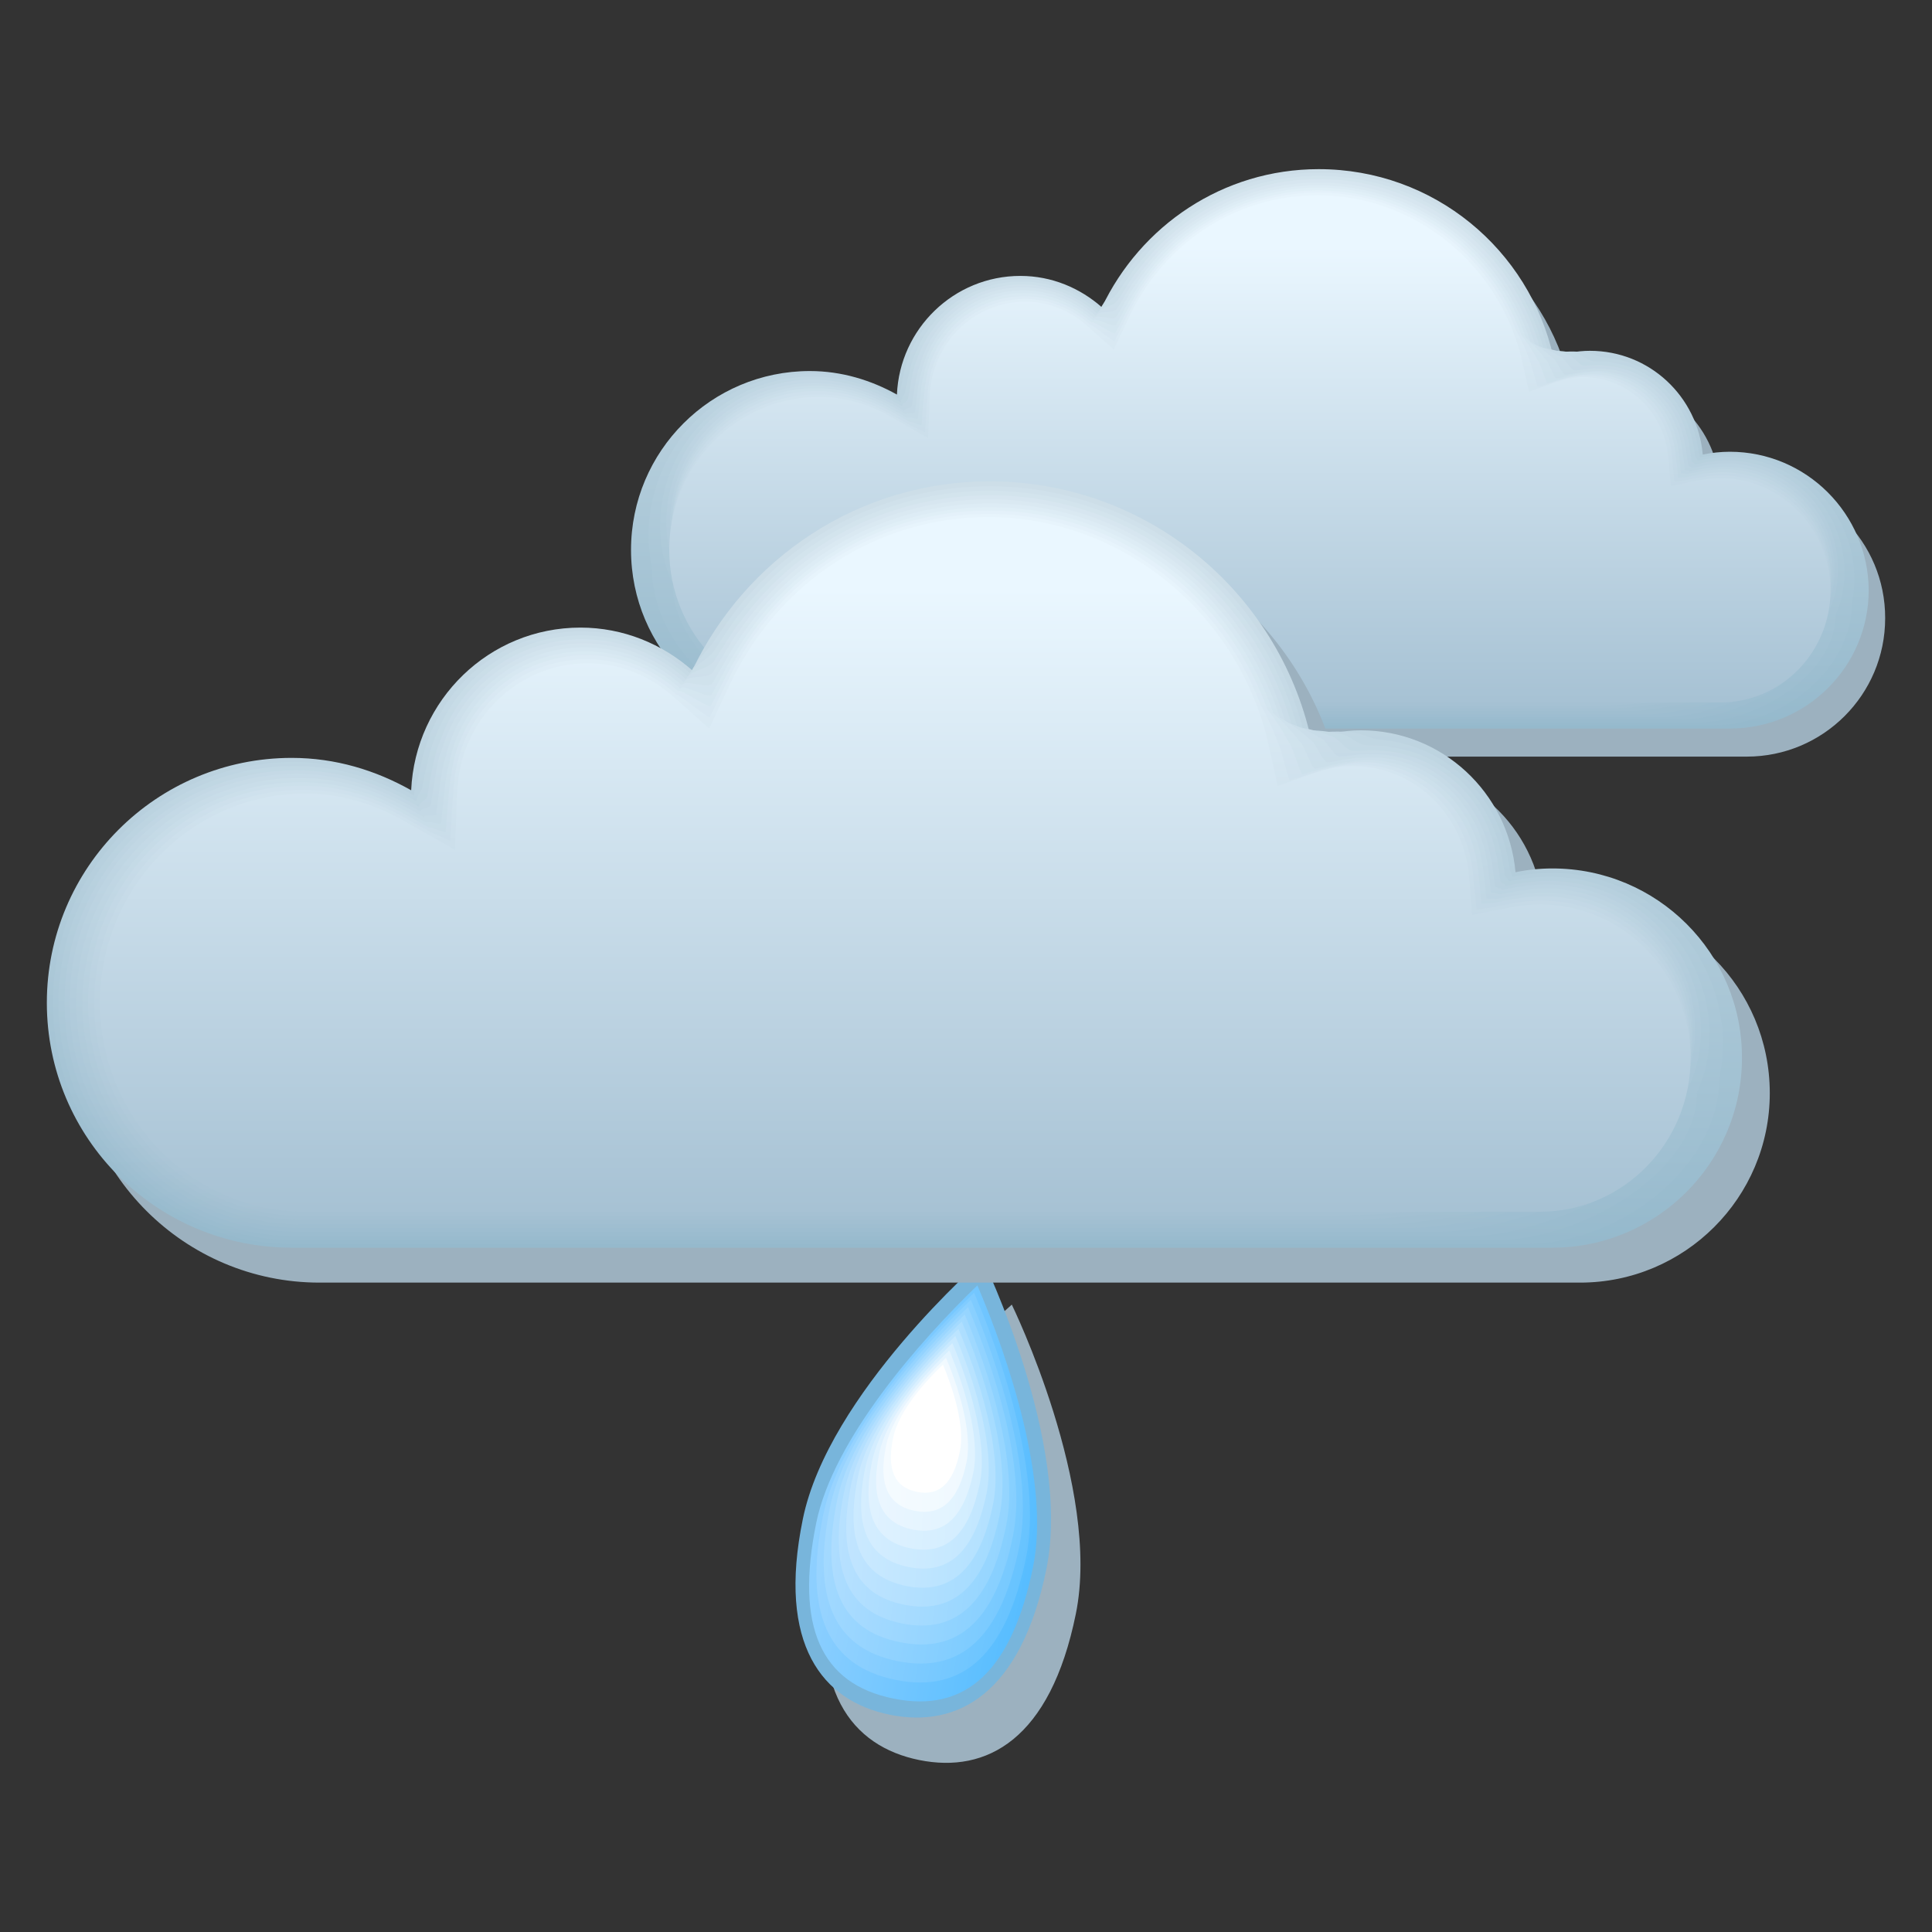 <svg xmlns="http://www.w3.org/2000/svg" xmlns:xlink="http://www.w3.org/1999/xlink" viewBox="3264.2 -2648 841.9 841.9" width="841.9" height="841.9"><rect x="3264.2" y="-2648" width="841.9" height="841.9" fill="#333333" stroke="none"/><defs><linearGradient id="z" gradientUnits="userSpaceOnUse" x1="4236.4" x2="4316.95" gradientTransform="matrix(.826 .066 -.077 .88 -73.218 89.635)"><stop stop-color="#c2e5ff"/><stop offset="1" stop-color="#a3dbff"/></linearGradient><linearGradient id="A" gradientUnits="userSpaceOnUse" x1="4121.22" x2="4190.82" gradientTransform="matrix(.872 .055 -.064 .917 -122.786 130.78)"><stop stop-color="#cceaff"/><stop offset="1" stop-color="#b3e1ff"/></linearGradient><linearGradient id="Y" gradientUnits="userSpaceOnUse" y1="-2228.07" x2="0" y2="-2473.5" xlink:href="#a" gradientTransform="translate(-370.617 336.53) scale(1.103)"/><linearGradient id="B" gradientUnits="userSpaceOnUse" x1="4013.66" x2="4073.33" gradientTransform="matrix(.918 .044 -.051 .955 -172.354 171.937)"><stop stop-color="#d6eeff"/><stop offset="1" stop-color="#c2e7ff"/></linearGradient><linearGradient id="C" gradientUnits="userSpaceOnUse" x1="3913.17" x2="3963.81" gradientTransform="matrix(.964 .033 -.039 .991 -221.923 213.082)"><stop stop-color="#e0f2ff"/><stop offset="1" stop-color="#d1edff"/></linearGradient><linearGradient id="n" gradientUnits="userSpaceOnUse" y1="-2419.09" x2="0" y2="-2616.71"><stop stop-color="#95b9cc"/><stop offset="1" stop-color="#cddee8"/></linearGradient><linearGradient id="D" gradientUnits="userSpaceOnUse" x1="3819.24" x2="3861.6" gradientTransform="matrix(1.01 .022 -.026 1.029 -271.48 254.228)"><stop stop-color="#ebf6ff"/><stop offset="1" stop-color="#e0f3ff"/></linearGradient><linearGradient id="E" gradientUnits="userSpaceOnUse" x1="3731.35" x2="3766.11" gradientTransform="matrix(1.056 .011 -.013 1.065 -321.05 295.384)"><stop stop-color="#f5fbff"/><stop offset="1" stop-color="#f0f9ff"/></linearGradient><linearGradient id="y" gradientUnits="userSpaceOnUse" x1="4359.72" x2="4452.41" gradientTransform="matrix(.78 .077 -.09 .844 -23.65 48.49)"><stop stop-color="#b8e1ff"/><stop offset="1" stop-color="#94d5ff"/></linearGradient><linearGradient id="q" gradientUnits="userSpaceOnUse" y1="-2050.47" x2="0" y2="-2090.4" xlink:href="#b" gradientTransform="translate(-370.617 336.53) scale(1.103)"/><linearGradient id="r" gradientUnits="userSpaceOnUse" y1="-2056.03" x2="0" y2="-2085.76" xlink:href="#c" gradientTransform="translate(-370.617 336.53) scale(1.103)"/><linearGradient id="x" gradientUnits="userSpaceOnUse" x1="4491.6" x2="4597.86" gradientTransform="matrix(.734 .088 -.103 .806 25.92 7.334)"><stop stop-color="#aeddff"/><stop offset="1" stop-color="#85cfff"/></linearGradient><linearGradient id="s" gradientUnits="userSpaceOnUse" y1="-2061.59" x2="0" y2="-2081.12" xlink:href="#d" gradientTransform="translate(-370.617 336.53) scale(1.103)"/><linearGradient id="t" gradientUnits="userSpaceOnUse" y1="-2067.15" x2="0" y2="-2076.48" xlink:href="#e" gradientTransform="translate(-370.617 336.53) scale(1.103)"/><linearGradient id="w" gradientUnits="userSpaceOnUse" x1="4632.38" x2="4753.87" gradientTransform="matrix(.688 .099 -.116 .77 75.477 -33.812)"><stop stop-color="#a3d9ff"/><stop offset="1" stop-color="#76c9ff"/></linearGradient><linearGradient id="u" gradientUnits="userSpaceOnUse" x1="4940.3" x2="5098.81" gradientTransform="matrix(.596 .121 -.141 .695 174.613 -116.113)"><stop stop-color="#8fd0ff"/><stop offset="1" stop-color="#57bdff"/></linearGradient><linearGradient id="v" gradientUnits="userSpaceOnUse" x1="4782.08" x2="4920.85" gradientTransform="matrix(.642 .11 -.129 .733 125.045 -74.968)"><stop stop-color="#99d4ff"/><stop offset="1" stop-color="#66c3ff"/></linearGradient><linearGradient id="m" gradientUnits="userSpaceOnUse" y1="-2420.24" x2="0" y2="-2615.57"><stop stop-color="#97bacd"/><stop offset="1" stop-color="#d0e1eb"/></linearGradient><linearGradient id="R" gradientUnits="userSpaceOnUse" y1="-2217.02" x2="0" y2="-2481.57" xlink:href="#f" gradientTransform="translate(-370.617 336.53) scale(1.103)"/><linearGradient id="S" gradientUnits="userSpaceOnUse" y1="-2218.6" x2="0" y2="-2480.18" xlink:href="#g" gradientTransform="translate(-370.617 336.53) scale(1.103)"/><linearGradient id="f" gradientUnits="userSpaceOnUse" y1="-2421.38" x2="0" y2="-2614.49"><stop stop-color="#99bbce"/><stop offset="1" stop-color="#d3e4ed"/></linearGradient><linearGradient id="T" gradientUnits="userSpaceOnUse" y1="-2220.18" x2="0" y2="-2478.86" xlink:href="#h" gradientTransform="translate(-370.617 336.53) scale(1.103)"/><linearGradient id="U" gradientUnits="userSpaceOnUse" y1="-2221.76" x2="0" y2="-2477.63" xlink:href="#i" gradientTransform="translate(-370.617 336.53) scale(1.103)"/><linearGradient id="X" gradientUnits="userSpaceOnUse" y1="-2226.49" x2="0" y2="-2474.42" xlink:href="#j" gradientTransform="translate(-370.617 336.53) scale(1.103)"/><linearGradient id="V" gradientUnits="userSpaceOnUse" y1="-2223.34" x2="0" y2="-2476.48" xlink:href="#k" gradientTransform="translate(-370.617 336.53) scale(1.103)"/><linearGradient id="W" gradientUnits="userSpaceOnUse" y1="-2224.91" x2="0" y2="-2475.41" xlink:href="#l" gradientTransform="translate(-370.617 336.53) scale(1.103)"/><linearGradient id="Q" gradientUnits="userSpaceOnUse" y1="-2215.44" x2="0" y2="-2483.05" xlink:href="#m" gradientTransform="translate(-370.617 336.53) scale(1.103)"/><linearGradient id="g" gradientUnits="userSpaceOnUse" y1="-2422.53" x2="0" y2="-2613.46"><stop stop-color="#9bbccf"/><stop offset="1" stop-color="#d7e6f0"/></linearGradient><linearGradient id="h" gradientUnits="userSpaceOnUse" y1="-2423.67" x2="0" y2="-2612.5"><stop stop-color="#9dbdd0"/><stop offset="1" stop-color="#dae9f2"/></linearGradient><linearGradient id="P" gradientUnits="userSpaceOnUse" y1="-2213.86" x2="0" y2="-2484.61" xlink:href="#n" gradientTransform="translate(-370.617 336.53) scale(1.103)"/><linearGradient id="i" gradientUnits="userSpaceOnUse" y1="-2424.81" x2="0" y2="-2611.59"><stop stop-color="#9fbed0"/><stop offset="1" stop-color="#ddecf5"/></linearGradient><linearGradient id="k" gradientUnits="userSpaceOnUse" y1="-2425.96" x2="0" y2="-2610.75"><stop stop-color="#a1bfd1"/><stop offset="1" stop-color="#e0eff7"/></linearGradient><linearGradient id="a" gradientUnits="userSpaceOnUse" y1="-2429.39" x2="0" y2="-2608.61"><stop stop-color="#a7c2d4"/><stop offset="1" stop-color="#eaf7ff"/></linearGradient><linearGradient id="l" gradientUnits="userSpaceOnUse" y1="-2427.1" x2="0" y2="-2609.97"><stop stop-color="#a3c0d2"/><stop offset="1" stop-color="#e4f1fa"/></linearGradient><linearGradient id="j" gradientUnits="userSpaceOnUse" y1="-2428.25" x2="0" y2="-2609.26"><stop stop-color="#a5c1d3"/><stop offset="1" stop-color="#e7f4fc"/></linearGradient><linearGradient id="p" gradientUnits="userSpaceOnUse" y1="-2044.91" x2="0" y2="-2095.04" xlink:href="#o" gradientTransform="translate(-370.617 336.53) scale(1.103)"/><linearGradient id="o" gradientUnits="userSpaceOnUse" y1="-2556.9" x2="0" y2="-2607"><stop stop-color="#feffba"/><stop offset="1" stop-color="#f0f2ac"/></linearGradient><linearGradient id="b" gradientUnits="userSpaceOnUse" y1="-2562.45" x2="0" y2="-2602.36"><stop stop-color="#f5f798"/><stop offset="1" stop-color="#f0f2ac"/></linearGradient><linearGradient id="c" gradientUnits="userSpaceOnUse" y1="-2568.01" x2="0" y2="-2597.72"><stop stop-color="#edef77"/><stop offset="1" stop-color="#f0f2ac"/></linearGradient><linearGradient id="d" gradientUnits="userSpaceOnUse" y1="-2573.56" x2="0" y2="-2593.08"><stop stop-color="#e4e655"/><stop offset="1" stop-color="#f0f2ac"/></linearGradient><linearGradient id="e" gradientUnits="userSpaceOnUse" y1="-2579.12" x2="0" y2="-2588.44"><stop stop-color="#dbde33"/><stop offset="1" stop-color="#f0f2ac"/></linearGradient><linearGradient xlink:href="#n" id="F" gradientUnits="userSpaceOnUse" y1="-2419.09" x2="0" y2="-2616.71" gradientTransform="translate(-370.617 336.53) scale(1.103)"/><linearGradient xlink:href="#m" id="G" gradientUnits="userSpaceOnUse" y1="-2420.24" x2="0" y2="-2615.57" gradientTransform="translate(-370.617 336.53) scale(1.103)"/><linearGradient xlink:href="#f" id="H" gradientUnits="userSpaceOnUse" y1="-2421.38" x2="0" y2="-2614.49" gradientTransform="translate(-370.617 336.53) scale(1.103)"/><linearGradient xlink:href="#g" id="I" gradientUnits="userSpaceOnUse" y1="-2422.53" x2="0" y2="-2613.46" gradientTransform="translate(-370.617 336.53) scale(1.103)"/><linearGradient xlink:href="#h" id="J" gradientUnits="userSpaceOnUse" y1="-2423.67" x2="0" y2="-2612.5" gradientTransform="translate(-370.617 336.53) scale(1.103)"/><linearGradient xlink:href="#i" id="K" gradientUnits="userSpaceOnUse" y1="-2424.81" x2="0" y2="-2611.59" gradientTransform="translate(-370.617 336.53) scale(1.103)"/><linearGradient xlink:href="#k" id="L" gradientUnits="userSpaceOnUse" y1="-2425.96" x2="0" y2="-2610.75" gradientTransform="translate(-370.617 336.53) scale(1.103)"/><linearGradient xlink:href="#l" id="M" gradientUnits="userSpaceOnUse" y1="-2427.1" x2="0" y2="-2609.97" gradientTransform="translate(-370.617 336.53) scale(1.103)"/><linearGradient xlink:href="#j" id="N" gradientUnits="userSpaceOnUse" y1="-2428.25" x2="0" y2="-2609.26" gradientTransform="translate(-370.617 336.53) scale(1.103)"/><linearGradient xlink:href="#a" id="O" gradientUnits="userSpaceOnUse" y1="-2429.39" x2="0" y2="-2608.61" gradientTransform="translate(-370.617 336.53) scale(1.103)"/></defs><path d="M3715.468-1948.071c0 17.86-14.552 32.413-32.413 32.413-17.86 0-32.413-14.553-32.413-32.413 0-17.86 14.552-32.414 32.413-32.414 18.081 0 32.413 14.553 32.413 32.414" fill="none"/><path d="M3708.854-1948.071c0 14.222-11.466 25.909-25.91 25.909-14.442 0-25.908-11.466-25.908-25.91 0-14.221 11.466-25.908 25.909-25.908s25.909 11.576 25.909 25.909" opacity=".25" fill="url(#q)"/><path d="M3702.349-1948.071c0 10.584-8.71 19.183-19.184 19.183-10.584 0-19.293-8.71-19.293-19.183 0-10.584 8.489-19.294 19.293-19.294 10.474 0 19.184 8.6 19.184 19.294" opacity=".5" fill="url(#r)"/><path d="M3695.734-1948.071c0 6.946-5.623 12.568-12.569 12.568-7.056 0-12.568-5.622-12.568-12.568s5.623-12.569 12.568-12.569c6.946 0 12.569 5.513 12.569 12.569" opacity=".75" fill="url(#s)"/><path d="M3689.008-1948.071c0 3.418-2.645 6.064-6.063 6.064-3.418 0-6.064-2.646-6.064-6.064s2.646-6.064 6.064-6.064c3.417 0 6.063 2.646 6.063 6.064" fill="url(#t)"/><path d="M3732.998-1944.653c-11.135 54.794-38.918 69.567-68.244 63.614-29.327-5.954-49.172-30.43-38.037-85.223 11.136-54.795 78.388-113.227 78.388-113.227s39.139 80.041 27.893 134.836" fill="#9cb1bf"/><path d="M3720.21-1964.388c-11.136 54.794-38.919 69.568-68.246 63.614-29.326-5.953-49.171-30.429-37.925-85.223 11.135-54.794 78.387-113.227 78.387-113.227s38.919 80.042 27.783 134.836" fill="#78b5db"/><path d="M3653.508-1907.83c-31.752-6.394-42.777-31.531-33.626-76.513 7.497-36.714 45.202-79.38 70.229-103.525 13.671 31.972 31.752 85.995 24.255 122.708-9.15 44.982-29.106 63.835-60.858 57.33" fill="url(#u)"/><path d="M3654.39-1915.988c-29.767-6.064-40.02-29.547-31.532-71.663 6.946-34.398 42.336-74.419 65.82-97.02 12.789 29.878 29.657 80.593 22.711 114.99-8.489 42.116-27.232 59.756-56.999 53.693" fill="url(#v)"/><path d="M3655.272-1924.147c-27.783-5.623-37.375-27.562-29.437-66.922 6.505-32.082 39.58-69.347 61.41-90.515 11.906 27.893 27.672 75.19 21.167 107.273-7.827 39.36-25.247 55.787-53.14 50.164" fill="url(#w)"/><path d="M3656.264-1932.416c-25.798-5.181-34.729-25.578-27.232-62.07 6.064-29.768 36.714-64.386 57-83.9 11.025 25.908 25.688 69.788 19.624 99.555-7.387 36.493-23.593 51.707-49.392 46.415" fill="url(#x)"/><path d="M3657.146-1940.574c-23.814-4.851-31.972-23.594-25.137-57.22 5.623-27.452 33.847-59.425 52.59-77.395 10.142 23.924 23.703 64.386 18.08 91.838-6.725 33.516-21.719 47.628-45.533 42.777" fill="url(#y)"/><path d="M3658.139-1948.733c-21.83-4.41-29.327-21.609-23.043-52.479 5.072-25.137 30.98-54.463 48.18-70.89 9.37 21.83 21.719 58.983 16.537 84.12-6.174 30.76-19.845 43.66-41.675 39.25" fill="url(#z)"/><path d="M3659.02-1956.891c-19.734-4.08-26.68-19.625-20.947-47.628 4.63-22.822 28.114-49.392 43.77-64.386 8.488 19.845 19.734 53.471 15.103 76.403-5.732 27.893-18.08 39.58-37.925 35.61" fill="url(#A)"/><path d="M3660.013-1965.16c-17.75-3.638-23.924-17.64-18.853-42.777 4.19-20.506 25.247-44.43 39.36-57.881 7.606 17.86 17.75 48.069 13.56 68.686-5.182 25.137-16.317 35.61-34.067 31.972" fill="url(#B)"/><path d="M3660.895-1973.318c-15.766-3.198-21.278-15.656-16.648-38.037 3.748-18.19 22.491-39.47 34.95-51.376 6.724 15.876 15.655 42.667 12.016 60.968-4.63 22.38-14.442 31.642-30.318 28.445" fill="url(#C)"/><path d="M3661.887-1981.477c-13.781-2.866-18.522-13.67-14.553-33.185 3.197-15.986 19.625-34.508 30.54-44.872 5.843 13.892 13.67 37.265 10.473 53.25-4.08 19.405-12.679 27.563-26.46 24.807" fill="url(#D)"/><path d="M3662.769-1989.635c-11.797-2.426-15.876-11.687-12.458-28.335 2.756-13.67 16.758-29.436 26.129-38.367 4.961 11.797 11.686 31.863 8.93 45.534-3.418 16.537-10.804 23.483-22.601 21.168" fill="url(#E)"/><path d="M3663.761-1997.904c-9.812-1.985-13.23-9.702-10.363-23.594 2.315-11.355 13.891-24.475 21.719-31.862 4.08 9.812 9.702 26.46 7.387 37.706-2.867 14.001-8.93 19.734-18.743 17.75" fill="#fff"/><path d="M4025.381-2438.904c-4.079 0-7.938.44-11.796 1.213-2.206-25.358-23.263-45.203-49.172-45.203-5.623 0-10.915 1.103-15.876 2.867-10.474-46.967-52.148-82.026-102.312-82.026-41.785 0-77.726 24.696-94.594 60.086-9.482-8.38-21.83-13.671-35.501-13.671-29.106 0-52.59 23.042-53.802 51.707-11.246-6.284-24.035-10.253-37.926-10.253-42.998 0-77.947 34.95-77.947 77.947s34.95 77.946 77.947 77.946h400.98c33.295 0 60.306-27.01 60.306-60.306.11-33.296-26.901-60.307-60.307-60.307" fill="#9cb1bf"/><path d="M4017.994-2451.142c-3.969 0-7.938.441-11.796 1.213-2.205-25.358-23.263-45.203-49.172-45.203-5.622 0-10.914 1.103-15.876 2.867-10.474-46.967-52.148-82.026-102.312-82.026-41.785 0-77.616 24.696-94.484 60.196-9.482-8.379-21.83-13.67-35.5-13.67-28.996 0-52.59 23.042-53.803 51.707-11.245-6.285-24.144-10.254-37.926-10.254-42.997 0-77.946 34.84-77.946 77.947 0 43.108 34.949 77.837 77.946 77.837h400.98c33.295 0 60.417-27.012 60.417-60.307-.22-33.296-27.232-60.307-60.528-60.307" fill="url(#F)"/><path d="M3708.964-2526.553c13.56 0 25.578 5.402 34.618 13.34 1.985-4.19 5.513-7.166 8.159-11.025 2.646-3.858 6.174-9.04 9.371-12.568 18.302-21.499 45.092-35.17 75.08-35.942 8.6-.22 16.979.662 25.137 2.426 38.257 8.49 68.576 38.367 77.837 76.624 4.63-.993 9.481-1.434 14.663-.882 2.646 0 5.623 1.653 8.048 2.094 2.426.441 6.174.662 8.49 1.434 2.756.661 5.291 1.543 7.827 2.756 11.577 5.402 20.727 15.766 24.366 28.555.771 2.315 1.433 6.174 1.874 8.71.11.881.551 1.543.661 2.425 1.654-.33 4.41-.772 6.064-.992 2.095-.22 4.3-.441 6.395-.441 17.75 0 33.626 8.489 43.328 21.168 9.702 12.678 13.34 28.554 10.363 43.328 0 29.547-30.76 53.581-60.306 53.581h-384.773c-38.257 0-77.947-30.98-77.947-69.237-3.969-19.183.552-39.8 13.01-56.337 12.568-16.648 33.075-27.673 56.227-27.673 10.584 0 20.617 2.315 29.768 6.394 2.536 1.103 6.064 2.867 8.489 4.3.11-2.095.992-3.748 1.323-5.733.882-5.071 2.646-11.907 4.961-16.317 8.159-17.64 26.13-29.988 46.967-29.988" fill="url(#G)"/><path d="M3709.294-2525.34c13.451 0 25.138 5.402 33.737 13.01 1.764-3.75 6.284-5.072 8.49-8.38 2.314-3.417 6.283-9.702 9.04-12.678 17.53-22.05 43.659-36.273 73.096-37.816 8.489-.441 16.757.22 24.806 1.764 38.146 7.387 68.796 36.493 78.608 74.308 4.3-.22 8.82 0 13.45 1.103 2.316 0 5.182 2.977 7.387 3.307 2.205.441 6.836 0 8.93.772 2.977.441 5.734 1.103 8.38 2.095 12.568 4.74 22.49 15.766 25.908 29.326.662 2.095 1.434 7.056 1.764 9.151.11.772.882 1.323.993 2.095 1.433-.33 4.96-.882 6.394-1.103 2.205-.33 4.52-.44 6.836-.44 18.852 0 35.39 10.142 43.879 24.695 8.49 14.443 8.93 31.09 3.087 44.1 0 25.91-34.398 46.857-60.307 46.857h-368.565c-33.516 0-77.837-27.122-77.837-60.528-7.938-16.758-7.717-38.477 3.308-57.66 11.025-19.074 32.634-32.524 57.33-32.524 10.584 0 20.727 2.425 30.098 6.725 2.205.992 6.505 3.197 8.6 4.41.11-1.874 1.653-2.866 1.984-4.63.772-4.41 2.425-12.79 4.41-16.648 7.166-18.191 25.137-31.311 46.195-31.311" fill="url(#H)"/><path d="M3709.515-2524.017c13.34 0 24.696 5.512 32.855 12.679 1.543-3.198 6.945-2.867 8.93-5.844 1.984-2.866 6.284-10.253 8.6-12.789 16.757-22.49 42.225-37.374 71.22-39.69 8.27-.661 16.538-.22 24.586 1.103 37.926 6.394 69.127 34.729 79.49 71.993a42.112 42.112 0 0 1 12.128 3.197c1.985 0 4.851 4.3 6.725 4.63 1.875.332 7.608-.55 9.261.111 3.087.11 6.064.662 8.82 1.544 13.561 4.079 24.366 15.655 27.563 30.098.551 1.764 1.323 7.828 1.654 9.702.11.661 1.212.992 1.323 1.654 1.212-.22 5.512-1.103 6.725-1.213 2.315-.33 4.74-.551 7.166-.551 19.955 0 37.154 11.796 44.431 28.113 7.276 16.317 4.63 33.627-4.19 44.762 0 22.16-38.036 40.13-60.306 40.13h-352.36c-28.664 0-77.836-23.262-77.836-51.927-12.017-14.332-15.876-37.264-6.505-58.873 9.372-21.61 32.193-37.375 58.433-37.375 10.584 0 20.837 2.536 30.319 7.056 1.874.772 6.945 3.528 8.71 4.52.11-1.543 2.425-1.874 2.645-3.418.662-3.748 2.205-13.56 3.86-16.868 6.504-19.073 24.475-32.744 45.753-32.744" fill="url(#I)"/><path d="M3709.735-2522.804c13.23 0 24.255 5.512 31.973 12.458 1.213-2.646 7.607-.772 9.261-3.197 1.654-2.426 6.284-10.805 8.269-12.9 15.986-23.042 40.792-38.477 69.237-41.454 8.158-.882 16.317-.661 24.255.441 37.815 5.292 69.347 32.855 80.372 69.678a49.004 49.004 0 0 1 10.915 5.182c1.653 0 4.52 5.623 6.063 5.954 1.544.33 8.27-1.213 9.702-.662 3.308-.11 6.395.22 9.372.882 14.553 3.418 26.129 15.545 29.106 30.87.44 1.433 1.323 8.6 1.543 10.143.11.551 1.544.772 1.654 1.323 1.103-.22 6.064-1.213 7.166-1.323 2.426-.33 4.961-.661 7.497-.661 21.058 0 39.029 13.56 45.092 31.641 6.064 18.081.221 36.162-11.466 45.423 0 18.522-41.784 33.516-60.196 33.516h-336.152c-23.925 0-77.837-19.293-77.837-43.218-15.986-11.907-24.145-36.051-16.317-60.196 7.828-24.145 31.642-42.226 59.645-42.226 10.695 0 20.948 2.536 30.54 7.387 1.653.661 7.386 3.859 8.82 4.74.11-1.322 3.087-.992 3.307-2.204.551-3.198 1.874-14.443 3.418-17.2 5.292-19.955 23.373-34.397 44.761-34.397" fill="url(#J)"/><path d="M3709.956-2521.481c13.23 0 23.704 5.622 31.09 12.127.993-2.095 8.27 1.323 9.592-.551 1.323-1.985 6.285-11.356 7.828-13.12 15.104-23.593 39.47-39.58 67.363-43.328 7.938-1.103 15.986-1.103 24.034-.22 37.706 4.189 69.568 31.09 81.144 67.362 3.308 1.874 6.505 4.19 9.702 7.166 1.323 0 4.19 7.056 5.403 7.277 1.212.22 8.93-1.764 10.143-1.323 3.528-.441 6.725-.33 9.922.33 15.545 2.757 28.004 15.436 30.76 31.642.33 1.213 1.323 9.372 1.433 10.695.11.44 1.874.44 1.985.882.882-.22 6.615-1.323 7.497-1.434a46.273 46.273 0 0 1 7.938-.661c22.16 0 40.792 15.214 45.643 35.06 4.851 19.844-4.08 38.697-18.853 46.084 0 14.773-45.423 26.79-60.196 26.79h-319.946c-19.073 0-77.726-15.434-77.726-34.618-19.955-9.592-32.413-34.839-26.13-61.41 6.285-26.68 31.202-47.186 60.749-47.186 10.694 0 21.057 2.646 30.76 7.607 1.322.551 7.827 4.19 8.93 4.851 0-.992 3.748 0 3.858-.992.441-2.536 1.654-15.325 2.867-17.42 4.52-20.506 22.711-35.61 44.21-35.61" fill="url(#K)"/><path d="M3710.287-2520.269c13.12 0 23.263 5.733 30.208 11.797.772-1.543 9.04 3.528 10.033 1.985.992-1.434 6.284-11.907 7.497-13.23 14.332-24.145 38.036-40.683 65.378-45.203 7.828-1.323 15.766-1.654 23.704-.882 37.595 3.197 69.898 29.216 82.026 65.048 2.977 2.646 5.733 5.622 8.379 9.15.992 0 3.859 8.38 4.74 8.49.883.22 9.592-2.316 10.474-2.095 3.749-.662 7.167-.772 10.364-.33 16.537 2.094 29.878 15.324 32.303 32.523.331.882 1.213 10.253 1.323 11.135 0 .33 2.205.22 2.315.551.662-.11 7.167-1.433 7.828-1.543 2.646-.441 5.402-.772 8.269-.772 23.263 0 42.556 16.979 46.195 38.588 3.638 21.609-8.49 41.233-26.13 46.856 0 11.135-49.06 20.065-60.196 20.065h-303.739c-14.332 0-77.726-11.576-77.726-25.908-23.924-7.167-40.572-33.516-35.831-62.733 4.74-29.216 30.76-52.038 61.85-52.038 10.694 0 21.168 2.757 30.98 7.938.993.441 8.159 4.52 9.151 4.962 0-.772 4.41.882 4.52.11.331-1.874 1.434-16.097 2.316-17.75 3.748-20.838 21.94-36.714 43.769-36.714" fill="url(#L)"/><path d="M3710.507-2518.946c13.01 0 22.822 5.733 29.327 11.466.551-1.102 9.702 5.623 10.363 4.63.662-.991 6.285-12.457 7.056-13.34 13.561-24.695 36.603-41.784 63.504-47.076a87.81 87.81 0 0 1 23.484-1.544c37.485 2.095 70.119 27.342 82.908 62.733 2.646 3.417 4.96 7.056 7.166 11.135.661 0 3.528 9.702 4.079 9.812.662.11 10.364-2.977 10.915-2.756 3.859-.882 7.497-1.213 10.915-.992 17.419 1.433 31.641 15.214 33.956 33.295.221.551 1.213 11.025 1.213 11.576 0 .22 2.646-.11 2.646.11.441-.11 7.718-1.543 8.159-1.543 2.756-.44 5.623-.772 8.6-.772 24.254 0 44.43 18.633 46.855 42.006 2.426 23.373-12.788 43.88-33.405 47.517 0 7.387-52.7 13.34-60.197 13.34H3680.52c-9.591 0-77.726-7.717-77.726-17.309-28.003-4.74-48.84-32.303-45.644-64.055 3.088-31.642 30.209-56.889 62.953-56.889 10.805 0 21.279 2.867 31.201 8.269.661.22 8.6 4.74 9.261 5.182 0-.552 5.072 1.874 5.182 1.323.22-1.213 1.212-16.979 1.764-18.081 2.756-21.5 21.057-38.037 42.997-38.037" fill="url(#M)"/><path d="M3710.728-2517.733c12.899 0 22.38 5.843 28.444 11.135.22-.55 10.364 7.718 10.695 7.277.33-.441 6.284-13.01 6.725-13.45 12.789-25.248 35.17-42.888 61.63-48.952 7.496-1.764 15.324-2.535 23.152-2.315 37.375 1.103 70.45 25.578 83.68 60.417a74.16 74.16 0 0 1 5.843 13.12c.33 0 3.087 11.025 3.418 11.135.33.11 11.025-3.528 11.356-3.418 4.079-1.212 7.827-1.764 11.466-1.543 18.411.661 33.515 15.104 35.5 34.067.11.33 1.103 11.797 1.213 12.128 0 .11 2.977-.331 2.977-.22.22 0 8.268-1.655 8.489-1.655 2.866-.55 5.953-.882 8.93-.882 25.358 0 46.195 20.286 47.407 45.534 1.213 25.137-17.198 46.415-40.682 48.179 0 3.748-56.448 6.725-60.086 6.725H3689.67c-4.74 0-77.726-3.859-77.726-8.71-31.973-2.425-57-31.09-55.456-65.268 1.543-34.177 29.767-61.74 64.165-61.74 10.805 0 21.389 2.867 31.422 8.6.33.11 9.04 5.071 9.371 5.292 0-.22 5.733 2.756 5.843 2.536.11-.662.992-17.75 1.323-18.302 1.764-22.38 19.955-39.69 42.116-39.69" fill="url(#N)"/><path d="M4013.915-2341.884h-392.82c-35.942 0-65.268-29.878-65.268-66.591 0-36.713 29.326-66.591 65.267-66.591 10.805 0 21.5 2.977 31.642 8.82l15.876 9.15.772-18.632c.882-22.821 19.183-40.792 41.564-40.792 12.79 0 21.94 5.843 27.453 10.915l11.135 9.922 6.394-13.56c15.325-33.076 46.967-53.692 82.578-53.692 42.446 0 79.93 30.76 89.192 73.206l2.756 12.458 11.687-4.19c4.3-1.433 8.158-2.205 11.906-2.205 19.405 0 35.28 14.994 37.155 34.84l1.102 12.568 12.128-2.426c3.087-.55 6.174-.992 9.371-.992 26.46 0 48.069 22.05 48.069 48.951s-21.499 48.84-47.959 48.84" fill="url(#O)"/><path d="M3952.837-2254.456c-5.513 0-10.915.551-16.097 1.654-3.087-34.729-31.972-61.85-67.362-61.85-7.718 0-14.884 1.543-21.72 3.858-14.332-64.275-71.552-112.344-140.127-112.344-57.33 0-106.392 33.846-129.544 82.356-13.01-11.466-29.988-18.742-48.73-18.742-39.801 0-71.994 31.531-73.758 70.89-15.435-8.599-33.075-14.001-52.038-14.001-58.874 0-106.722 47.738-106.722 106.832 0 58.984 47.848 106.722 106.722 106.722h549.265c45.644 0 82.688-37.044 82.688-82.577 0-45.754-36.934-82.798-82.577-82.798" fill="#9cb1bf"/><path d="M3940.71-2269.56c-5.513 0-10.916.551-16.097 1.654-3.087-34.619-31.973-61.85-67.363-61.85-7.607 0-14.884 1.543-21.72 3.858-14.332-64.276-71.552-112.345-140.127-112.345-57.33 0-106.391 33.847-129.544 82.357-13.01-11.466-29.988-18.632-48.73-18.632-39.8 0-71.994 31.531-73.758 70.89-15.435-8.71-32.964-14.111-52.038-14.111-58.983 0-106.722 47.848-106.722 106.722 0 58.983 47.739 106.722 106.722 106.722H3940.6c45.643 0 82.687-37.044 82.687-82.688.11-45.643-36.933-82.577-82.577-82.577" fill="url(#P)"/><path d="M3517.46-2372.864c18.632 0 35.059 7.276 47.517 18.301 2.757-5.843 7.608-9.812 11.136-15.104 3.638-5.292 8.489-12.458 12.789-17.2 25.137-29.326 61.74-48.178 102.863-49.17 11.356-.331 22.49.771 33.185 3.086 52.92 11.246 94.925 52.48 107.714 105.29 6.395-1.324 13.01-1.985 19.956-1.214 3.638 0 7.607 2.205 11.025 2.867 3.417.551 8.489.882 11.686 1.984 3.748.882 7.387 2.205 10.805 3.749 15.986 7.387 28.334 21.72 33.405 39.139 1.103 3.197 1.985 8.489 2.536 11.907.22 1.102.992 2.094 1.103 3.307 2.094-.44 5.512-.992 7.717-1.213 3.087-.33 6.174-.55 9.261-.55 24.255 0 45.974 11.575 59.204 28.995 13.34 17.42 18.302 39.139 14.223 59.425 0 40.572-44.321 73.426-84.893 73.426h-536.587c-57.881 0-104.847-46.966-104.847-105.068 0-57.992 46.966-105.068 104.847-105.068 14.553 0 28.224 3.197 40.903 8.82 3.528 1.433 8.269 3.969 11.576 5.843.11-2.867 1.434-5.182 1.875-7.938 1.212-6.946 3.638-16.317 6.725-22.27 11.135-24.476 35.72-41.344 64.276-41.344" fill="url(#Q)"/><path d="M3517.79-2371.1c18.412 0 34.398 7.386 46.195 17.86 2.425-5.071 8.6-6.946 11.687-11.576 3.086-4.63 8.489-13.23 12.347-17.42 24.035-30.098 59.756-49.612 100.218-51.707 11.135-.551 22.27.22 32.964 2.205 52.7 9.923 95.256 49.943 108.707 102.092 5.953-.331 12.017 0 18.301 1.543 3.198 0 7.167 4.08 10.143 4.63 2.977.552 9.372.11 12.238 1.103 4.08.551 7.828 1.544 11.466 2.867 17.2 6.504 30.87 21.609 35.5 40.24.883 2.867 1.985 9.593 2.426 12.57.11.992 1.544 1.763 1.654 2.756 1.874-.331 6.174-1.103 8.048-1.323a70.525 70.525 0 0 1 9.702-.662c25.799 0 48.4 13.892 60.086 33.737 11.687 19.845 12.348 42.556 4.19 60.306 0 35.5-51.707 64.276-87.208 64.276h-523.908c-56.779 0-102.863-46.195-102.863-103.304 0-57 46.084-103.304 102.863-103.304 14.553 0 28.445 3.307 41.234 9.26 3.087 1.324 8.93 4.41 11.796 6.064.11-2.535 2.316-3.858 2.757-6.394 1.102-6.064 3.307-17.42 6.063-22.712 9.923-25.247 34.509-43.107 63.394-43.107" fill="url(#R)"/><path d="M3518.121-2369.447c18.302 0 33.736 7.497 44.982 17.42 2.095-4.3 9.482-3.97 12.238-7.938 2.646-3.97 8.6-14.002 11.797-17.53 22.931-30.87 57.88-51.156 97.57-54.243 11.026-.882 21.94-.44 32.745 1.323 52.479 8.49 95.477 47.518 109.809 98.894 5.402.662 11.025 1.875 16.538 4.19 2.756 0 6.614 5.843 9.26 6.394 2.536.441 10.364-.771 12.79.11 4.3.11 8.268.883 12.237 2.095 18.633 5.623 33.406 21.389 37.706 41.344.772 2.426 1.874 10.694 2.205 13.23.11.882 2.205 1.323 2.315 2.205 1.544-.33 6.835-1.323 8.379-1.433 3.308-.441 6.725-.772 10.143-.772 27.342 0 50.935 16.207 60.858 38.477 9.922 22.27 6.284 46.085-5.733 61.3 0 30.428-58.984 55.124-89.413 55.124h-511.229c-55.676 0-100.989-45.423-100.989-101.54 0-56.007 45.203-101.54 100.989-101.54 14.553 0 28.555 3.418 41.564 9.702 2.646 1.102 9.482 4.85 11.907 6.174.11-2.205 3.308-2.646 3.639-4.74.882-5.183 2.976-18.523 5.292-23.043 8.599-26.35 33.295-45.203 62.401-45.203" fill="url(#S)"/><path d="M3518.452-2367.683c18.191 0 33.185 7.608 43.769 16.979 1.764-3.638 10.474-1.103 12.679-4.41 2.205-3.308 8.6-14.774 11.245-17.75 21.83-31.642 56.007-52.7 94.926-56.78 10.804-1.212 21.719-.991 32.413.442 52.259 7.056 95.697 44.982 110.801 95.697 4.962 1.654 9.923 3.748 14.884 6.946 2.315 0 6.174 7.717 8.269 8.158 2.095.33 11.356-1.543 13.34-.882 4.52-.22 8.82.22 12.9 1.213 19.955 4.74 35.83 21.278 39.91 42.336.661 1.984 1.764 11.797 2.095 13.891.11.662 2.866.882 2.866 1.654 1.323-.22 7.387-1.433 8.82-1.543 3.418-.552 7.056-.882 10.584-.882 28.775 0 53.361 18.522 61.63 43.218 8.269 24.696.33 49.612-15.766 62.29 0 25.358-66.37 45.865-91.728 45.865h-498.55c-54.684 0-99.005-44.651-99.005-99.776 0-55.125 44.43-99.777 99.005-99.777 14.663 0 28.665 3.528 41.784 10.033 2.205.882 10.033 5.182 12.128 6.395.11-1.764 4.19-1.323 4.52-3.087.772-4.3 2.646-19.735 4.63-23.484 7.828-26.9 32.524-46.746 61.85-46.746" fill="url(#T)"/><path d="M3518.782-2365.919c17.971 0 32.524 7.608 42.557 16.538 1.323-2.867 11.466 1.874 13.23-.772 1.764-2.646 8.6-15.545 10.805-17.97 20.727-32.304 54.022-54.244 92.389-59.315 10.694-1.433 21.499-1.654 32.193-.441 52.038 5.623 96.028 42.556 111.904 92.5 4.52 2.646 8.93 5.733 13.12 9.591 1.764 0 5.622 9.592 7.386 9.923 1.654.33 12.238-2.315 13.892-1.764 4.85-.551 9.26-.441 13.56.33 21.279 3.86 38.368 21.169 42.116 43.44.551 1.653 1.764 12.788 1.985 14.552.11.551 3.528.441 3.528 1.103 1.102-.22 8.048-1.544 9.15-1.654 3.639-.551 7.277-.992 11.025-.992 30.319 0 55.787 20.837 62.512 48.069 6.615 27.121-5.623 53.03-25.798 63.173 0 20.286-73.647 36.713-93.933 36.713H3394.53c-53.582 0-97.13-43.88-97.13-98.012 0-54.133 43.548-98.123 97.13-98.123 14.663 0 28.885 3.639 42.115 10.474 1.764.772 10.584 5.623 12.238 6.615.11-1.433 5.182-.11 5.402-1.433.552-3.418 2.316-20.837 3.859-23.814 6.284-28.004 31.09-48.73 60.638-48.73" fill="url(#U)"/><path d="M3519.224-2364.155c17.86 0 31.972 7.718 41.343 16.097.993-2.205 12.348 4.74 13.671 2.756 1.323-1.984 8.6-16.317 10.254-18.08 19.734-33.076 52.148-55.677 89.743-61.851 10.474-1.764 21.278-2.205 31.973-1.323 51.817 4.19 96.248 40.02 112.895 89.413 4.08 3.528 7.828 7.607 11.467 12.348 1.322 0 5.181 11.466 6.504 11.686 1.323.22 13.23-3.197 14.443-2.756 5.072-.992 9.812-1.103 14.333-.551 22.6 2.866 40.902 20.947 44.21 44.54.44 1.213 1.654 13.892 1.874 15.215.11.441 4.08.11 4.19.441.771-.11 8.71-1.654 9.591-1.764a66.165 66.165 0 0 1 11.466-.992c31.752 0 58.323 23.152 63.284 52.81 4.961 29.657-11.576 56.558-35.721 64.165 0 15.215-81.034 27.563-96.248 27.563h-473.193c-52.48 0-95.146-43.108-95.146-96.359 0-53.14 42.667-96.358 95.146-96.358 14.773 0 28.995 3.748 42.446 10.914 1.323.552 11.135 6.064 12.348 6.726 0-1.103 6.064 1.212 6.284.11.441-2.646 1.985-21.94 3.197-24.255 4.851-28.886 29.768-50.495 59.646-50.495" fill="url(#V)"/><path d="M3519.554-2362.5c17.75 0 31.311 7.827 40.131 15.655.662-1.434 13.34 7.717 14.222 6.394.882-1.323 8.6-17.089 9.702-18.301 18.633-33.847 50.164-57.22 87.098-64.386 10.364-2.095 20.948-2.757 31.752-2.205 51.487 2.866 96.469 37.485 113.888 86.215a102.93 102.93 0 0 1 9.702 14.994c.882 0 4.741 13.23 5.623 13.45.882.11 14.222-3.968 14.994-3.638 5.402-1.323 10.253-1.764 14.994-1.433 23.924 1.985 43.328 20.837 46.415 45.533.22.772 1.654 14.994 1.764 15.876 0 .331 4.741-.33 4.741-.11.551-.11 9.371-1.874 9.923-1.874 3.858-.662 7.938-1.103 11.907-1.103 33.295 0 60.747 25.468 64.055 57.55 3.307 32.084-17.53 59.977-45.754 65.048 0 10.143-88.31 18.412-98.453 18.412h-460.404c-51.377 0-93.272-42.336-93.272-94.594 0-52.149 41.785-94.595 93.272-94.595 14.773 0 29.216 3.859 42.777 11.356.882.33 11.797 6.505 12.568 6.946 0-.772 7.056 2.535 7.167 1.764.33-1.764 1.653-23.153 2.425-24.586 3.749-29.657 28.665-52.369 58.763-52.369" fill="url(#W)"/><path d="M3519.885-2360.737c17.64 0 30.76 7.938 38.918 15.325.331-.772 14.223 10.584 14.664 9.922.44-.661 8.599-17.86 9.15-18.522 17.53-34.618 48.29-58.763 84.452-66.921 10.143-2.316 20.727-3.418 31.421-3.087 51.266 1.433 96.8 35.06 114.99 83.018 3.088 5.512 5.734 11.466 8.049 17.75.441 0 4.19 15.104 4.63 15.215.442.11 15.105-4.741 15.546-4.63 5.623-1.655 10.694-2.426 15.655-2.206 25.248.992 45.864 20.727 48.62 46.636.11.44 1.544 16.096 1.654 16.537 0 .11 5.403-.771 5.403-.661.22 0 10.032-1.985 10.363-1.985 3.969-.771 8.159-1.212 12.348-1.212 34.839 0 63.283 27.783 64.937 62.29 1.654 34.51-23.483 63.505-55.676 66.04 0 5.072-95.697 9.151-100.769 9.151h-447.725c-50.274 0-91.287-41.564-91.287-92.83s41.013-92.94 91.287-92.94c14.774 0 29.327 3.968 43.108 11.686.441.22 12.348 6.835 12.679 7.056 0-.331 8.048 3.748 8.048 3.417.11-.882 1.323-24.255 1.764-25.026 2.426-30.43 27.342-54.023 57.771-54.023" fill="url(#X)"/><path d="M3935.197-2119.95h-538.02c-49.282 0-89.413-40.793-89.413-91.067 0-50.274 40.131-91.177 89.413-91.177 14.884 0 29.437 4.08 43.438 12.127l21.83 12.348.992-25.357c1.213-31.311 26.24-55.897 56.889-55.897 17.42 0 30.098 8.048 37.706 14.884l15.214 13.56 8.71-18.632c21.168-45.312 64.386-73.536 113.006-73.536 58.102 0 109.589 42.225 122.267 100.217l3.749 16.978 16.096-5.622c5.844-2.095 11.246-3.087 16.428-3.087 26.57 0 48.4 20.616 50.825 47.738l1.433 17.199 16.648-3.308c4.19-.771 8.489-1.323 12.789-1.323 36.272 0 65.709 30.099 65.709 67.032 0 36.934-29.437 66.922-65.71 66.922" fill="url(#Y)"/></svg>